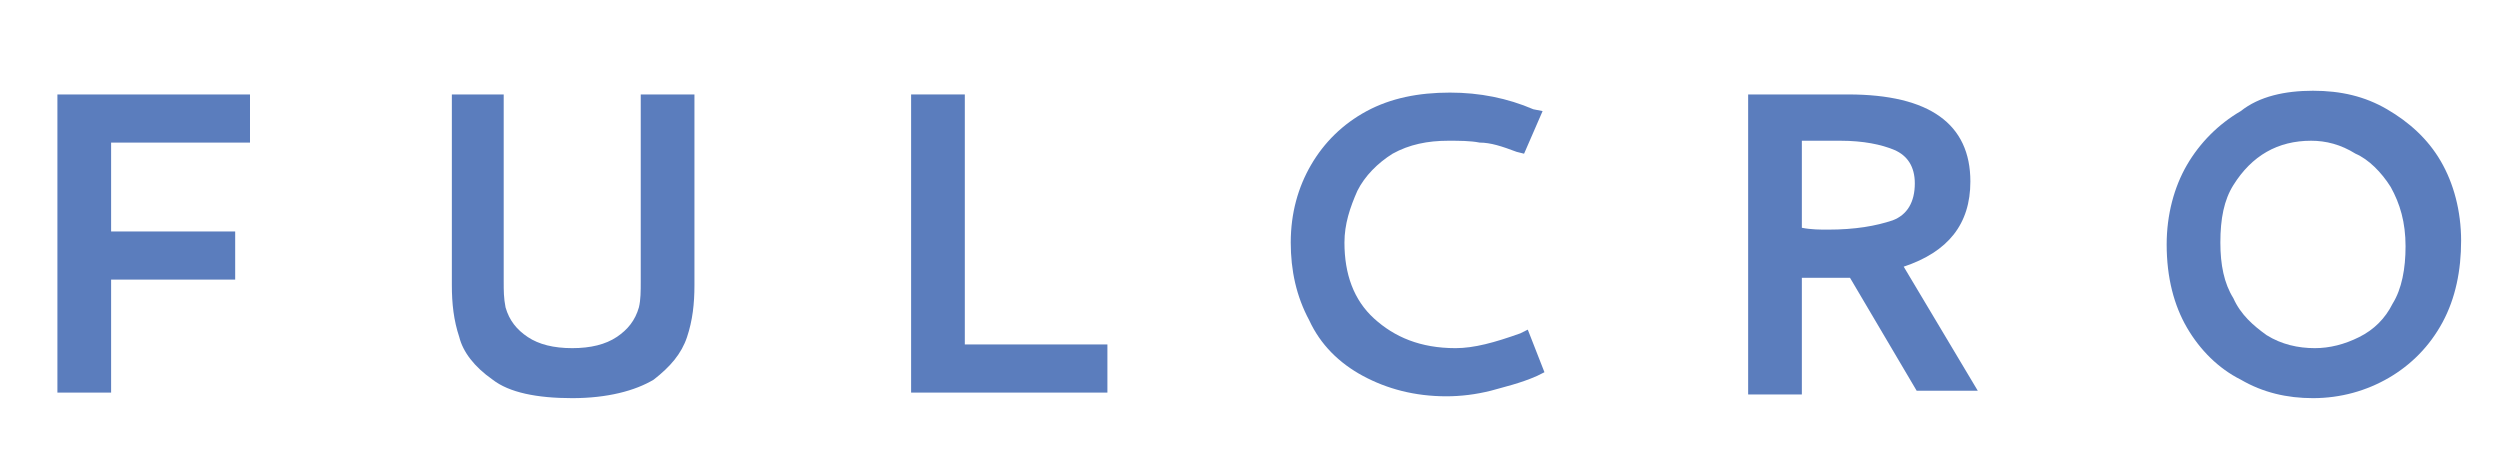 <?xml version="1.0" encoding="utf-8"?>
<!-- Generator: Adobe Illustrator 21.1.0, SVG Export Plug-In . SVG Version: 6.00 Build 0)  -->
<svg version="1.1" id="Layer_1" xmlns="http://www.w3.org/2000/svg" xmlns:xlink="http://www.w3.org/1999/xlink" x="0px" y="0px"
	 viewBox="0 0 135 25" style="enable-background:new 0 0 135 25;" xml:space="preserve">
<style type="text/css">
	.st0{fill:#5B7DBD;}
</style>
<g>
	<path class="st0" d="M6,7.7v4.8h6.7v2.6H6v6.1H3.1V5.1h10.4v2.6H6z"/>
	<path class="st0" d="M30.9,21.5c-1.9,0-3.4-0.3-4.3-1c-1-0.7-1.6-1.5-1.8-2.3c-0.3-0.9-0.4-1.8-0.4-2.8V5.1h2.8v10.1
		c0,0.5,0,0.9,0.1,1.4c0.2,0.7,0.6,1.2,1.2,1.6c0.6,0.4,1.4,0.6,2.4,0.6c1,0,1.8-0.2,2.4-0.6c0.6-0.4,1-0.9,1.2-1.6
		c0.1-0.4,0.1-0.9,0.1-1.4V5.1h2.9v10.3c0,1-0.1,1.9-0.4,2.8c-0.3,0.9-0.9,1.6-1.8,2.3C34.3,21.1,32.8,21.5,30.9,21.5z"/>
	<path class="st0" d="M49.2,5.1h2.9v13.5h7.7v2.6H49.2V5.1z"/>
	<path class="st0" d="M78.3,5c1.6,0,3.1,0.3,4.5,0.9L83.3,6l-1,2.3l-0.4-0.1c-0.8-0.3-1.4-0.5-2-0.5c-0.5-0.1-1.1-0.1-1.7-0.1
		c-1.1,0-2.1,0.2-3,0.7c-0.8,0.5-1.5,1.2-1.9,2c-0.4,0.9-0.7,1.8-0.7,2.8c0,1.7,0.5,3.1,1.6,4.1c1.1,1,2.5,1.6,4.4,1.6
		c1,0,2.1-0.3,3.5-0.8l0.4-0.2l0.9,2.3l-0.4,0.2c-0.9,0.4-1.8,0.6-2.5,0.8c-0.8,0.2-1.6,0.3-2.4,0.3c-1.7,0-3.2-0.4-4.5-1.1
		c-1.3-0.7-2.3-1.7-2.9-3c-0.7-1.3-1-2.7-1-4.2c0-1.6,0.4-3,1.1-4.2c0.7-1.2,1.7-2.2,3-2.9C75.1,5.3,76.6,5,78.3,5z"/>
	<path class="st0" d="M94.5,5.1h5.3c4.4,0,6.6,1.6,6.6,4.7c0,2.3-1.2,3.8-3.6,4.6l4,6.7h-3.3L99.9,15c-0.3,0-0.7,0-1.3,0
		c-0.3,0-0.7,0-1.3,0v6.3h-2.9V5.1z M97.3,7.7v4.6c0.5,0.1,1,0.1,1.4,0.1c1.5,0,2.6-0.2,3.5-0.5c0.8-0.3,1.2-1,1.2-2
		c0-0.9-0.4-1.5-1.1-1.8c-0.7-0.3-1.7-0.5-2.9-0.5H97.3z"/>
	<path class="st0" d="M124.9,4.9c1.5,0,2.8,0.3,4,1c1.2,0.7,2.2,1.6,2.9,2.8c0.7,1.2,1.1,2.7,1.1,4.3c0,1.6-0.3,3.1-1,4.4
		c-0.7,1.3-1.7,2.3-2.9,3c-1.2,0.7-2.6,1.1-4.1,1.1c-1.4,0-2.7-0.3-3.9-1c-1.2-0.6-2.2-1.6-2.9-2.8c-0.7-1.2-1.1-2.7-1.1-4.5
		c0-1.6,0.4-3.1,1.1-4.3c0.7-1.2,1.7-2.2,2.9-2.9C122,5.2,123.4,4.9,124.9,4.9z M124.8,7.6c-0.9,0-1.7,0.2-2.4,0.6
		c-0.7,0.4-1.3,1-1.8,1.8c-0.5,0.8-0.7,1.8-0.7,3.1c0,1.2,0.2,2.2,0.7,3c0.4,0.9,1.1,1.5,1.8,2c0.8,0.5,1.7,0.7,2.6,0.7
		c0.8,0,1.6-0.2,2.4-0.6c0.8-0.4,1.4-1,1.8-1.8c0.5-0.8,0.7-1.9,0.7-3.1c0-1.3-0.3-2.3-0.8-3.2c-0.5-0.8-1.2-1.5-1.9-1.8
		C126.4,7.8,125.6,7.6,124.8,7.6z"/>
</g>
</svg>
